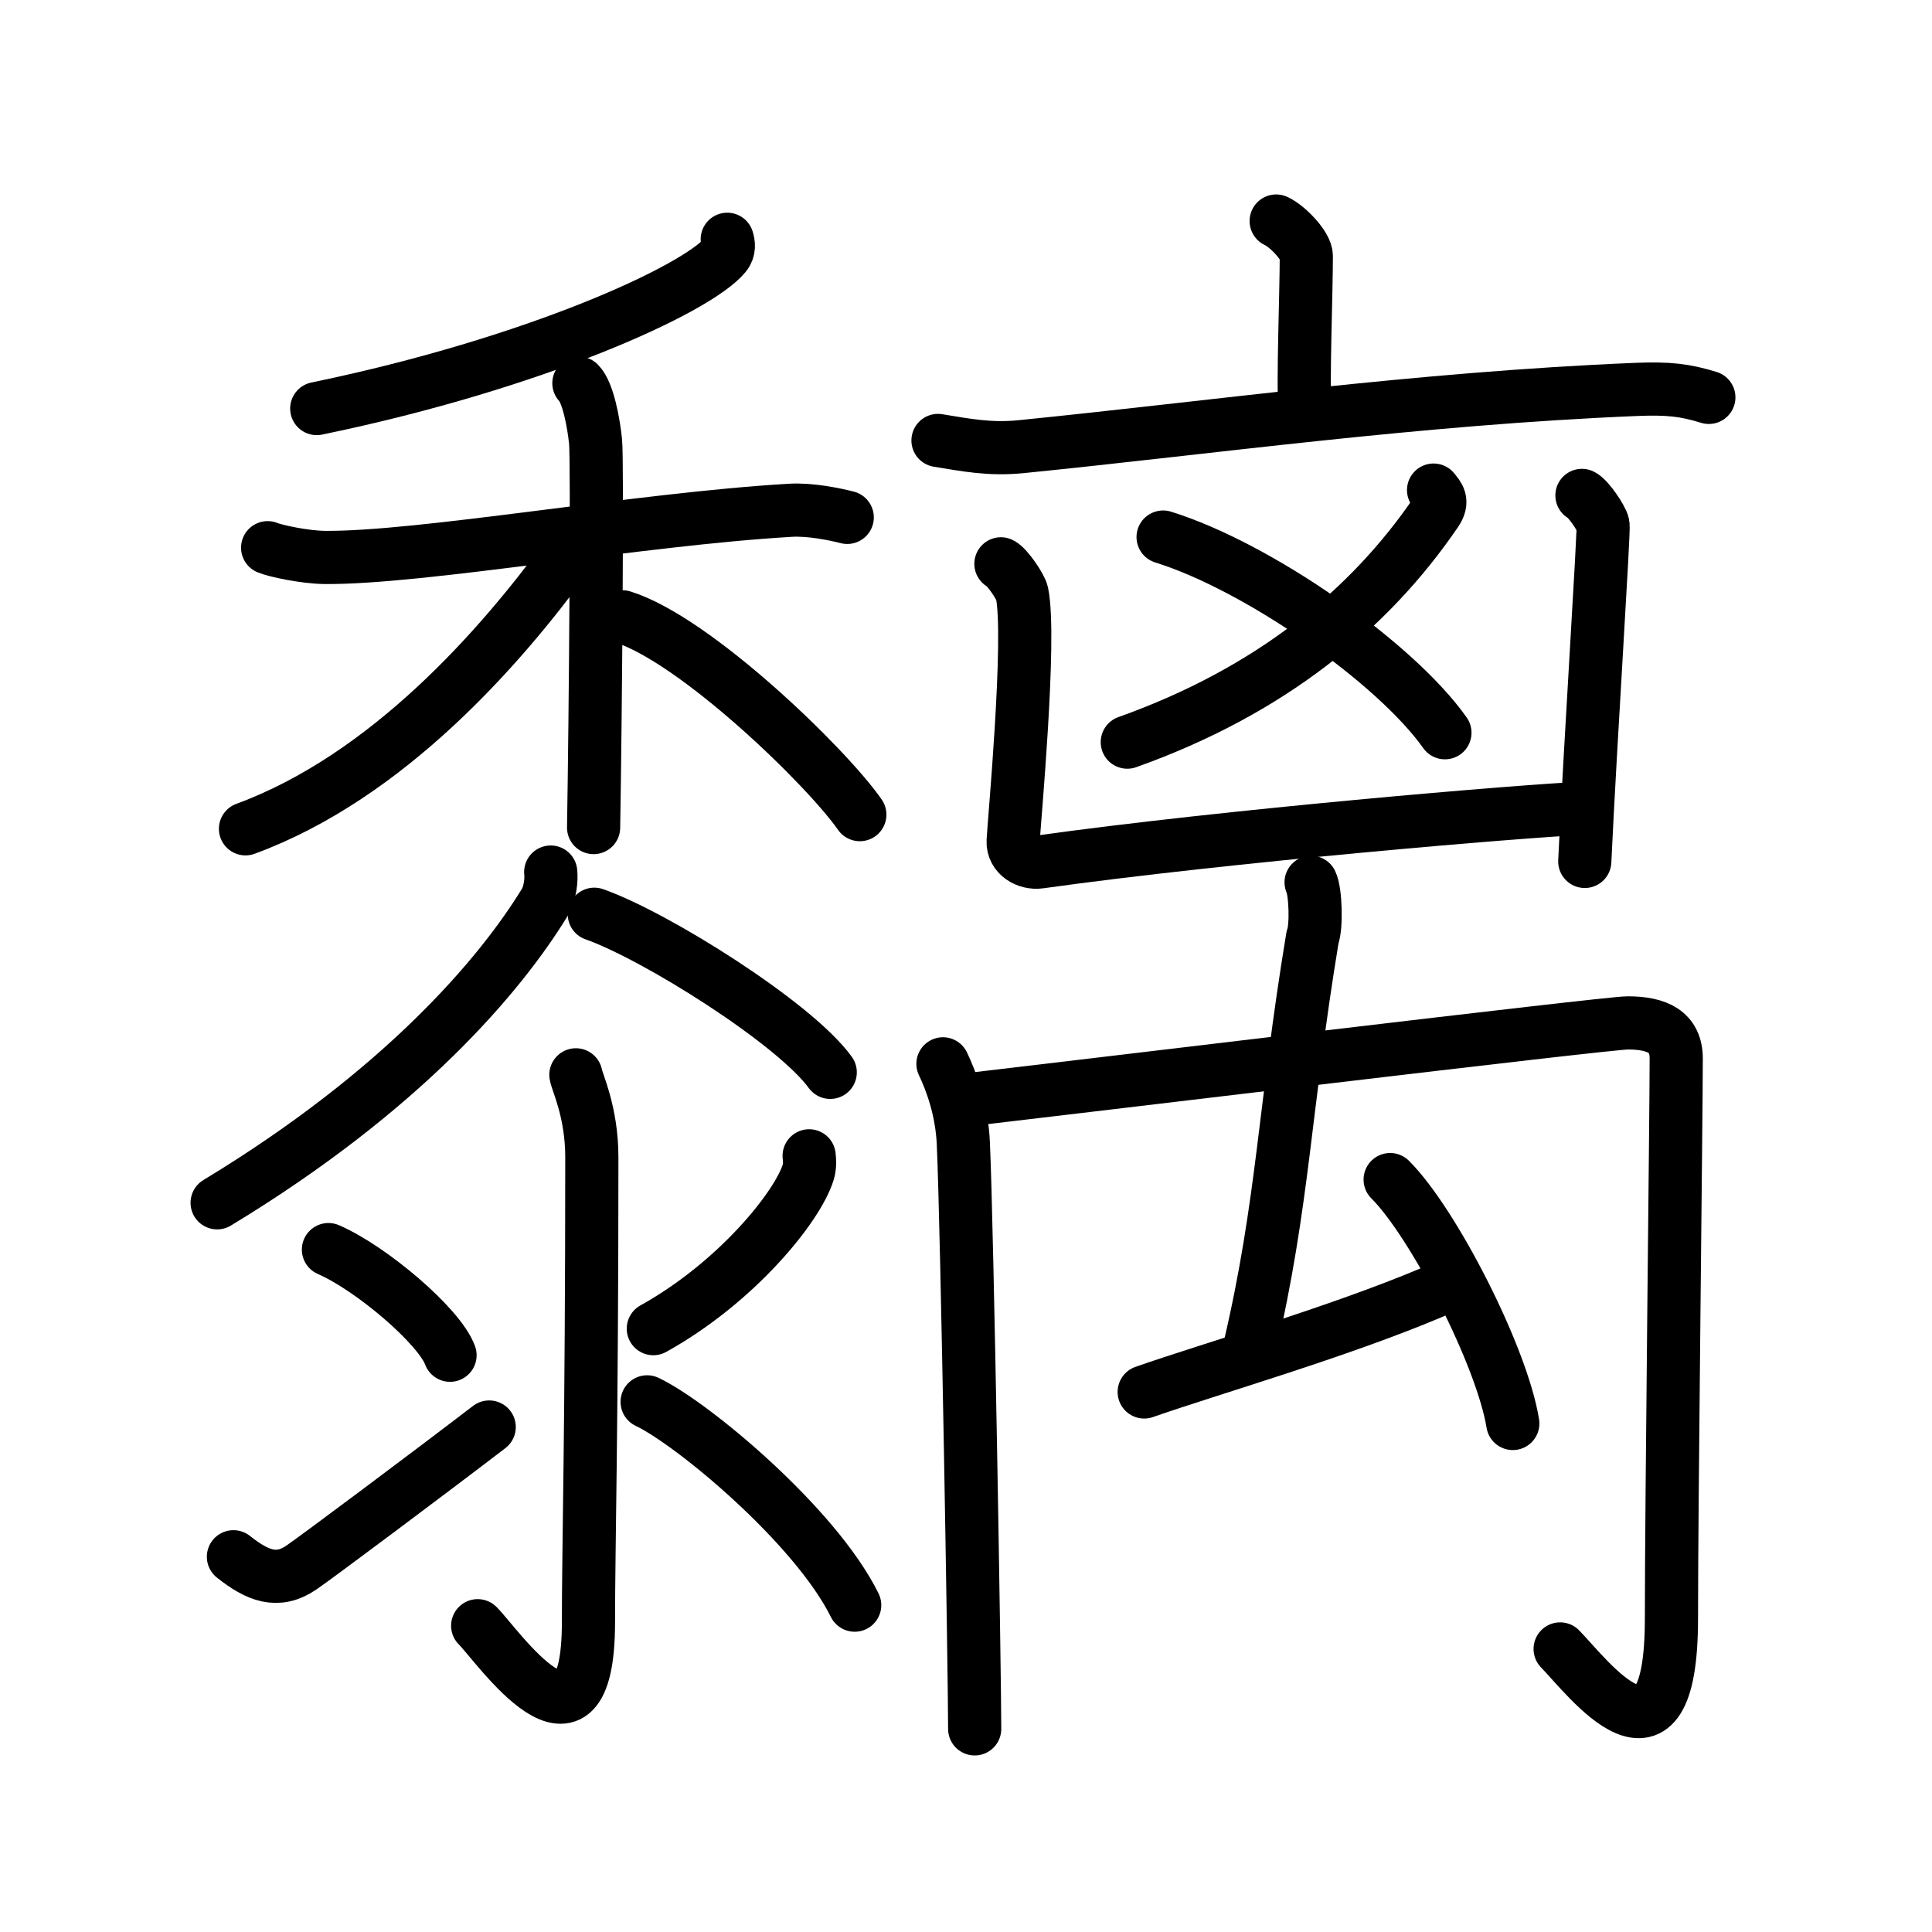 <svg xmlns="http://www.w3.org/2000/svg" width="109" height="109" viewBox="0 0 109 109"><g xmlns:kvg="http://kanjivg.tagaini.net" id="kvg:StrokePaths_09ed0" style="fill:none;stroke:#000000;stroke-width:3;stroke-linecap:round;stroke-linejoin:round;"><g id="kvg:09ed0" kvg:element="&#40656;"><g id="kvg:09ed0-g1" kvg:element="&#40653;" kvg:position="left" kvg:radical="general"><g id="kvg:09ed0-g2" kvg:position="top"><g id="kvg:09ed0-g3" kvg:element="&#31166;"><g id="kvg:09ed0-g4" kvg:element="&#20031;" kvg:position="top"><path id="kvg:09ed0-s1" kvg:type="&#12754;" d="M 41.03,13.5 c 0.07,0.23 0.14,0.58 -0.13,0.9 -1.58,1.91 -10.64,6.09 -23.03,8.65"/></g><g id="kvg:09ed0-g5" kvg:element="&#26408;" kvg:position="bottom"><path id="kvg:09ed0-s2" kvg:type="&#12752;" d="M 15.1,30.9 c 0.42,0.18 2.1,0.54 3.22,0.55 5.43,0.05 17.72,-2.16 26.26,-2.66 1.12,-0.07 2.52,0.22 3.22,0.4"/><path id="kvg:09ed0-s3" kvg:type="&#12753;" d="M 32.66,21.62 c 0.52,0.51 0.84,2.28 0.94,3.29 0.11,1.01 0,15.45 -0.11,21.78"/><path id="kvg:09ed0-s4" kvg:type="&#12754;" d="M 31.95,31.43 C 28.28,36.45 21.9,43.8 13.85,46.76"/><path id="kvg:09ed0-s5" kvg:type="&#12756;" d="M 35.12,34.8 c 4.08,1.27 11.48,8.42 13.39,11.16"/></g></g><path id="kvg:09ed0-s6" kvg:type="&#12754;" d="M 31.07,49.2 c 0.05,0.43 -0.03,1.21 -0.34,1.72 C 28.23,55 22.75,61.5 12.25,67.86"/><path id="kvg:09ed0-s7" kvg:type="&#12751;" d="M 33.53,51.58 C 37,52.8 44.85,57.74 46.84,60.5"/></g><g id="kvg:09ed0-g6" kvg:element="&#27706;" kvg:variant="true" kvg:original="&#27700;" kvg:position="bottom"><path id="kvg:09ed0-s8" kvg:type="&#12762;" d="M 32.49,60.64 c 0.06,0.4 0.9,2.09 0.9,4.64 0,15.27 -0.19,22.06 -0.19,26.23 0,8.86 -5.18,1.26 -6.25,0.21"/><path id="kvg:09ed0-s9" kvg:type="&#12756;" d="M 18.53,70.5 c 2.42,1.05 6.26,4.32 6.86,5.96"/><path id="kvg:09ed0-s10" kvg:type="&#12736;" d="M 13.17,87.83 c 1.35,1.07 2.48,1.53 3.83,0.61 0.8,-0.54 7.22,-5.34 10.6,-7.93"/><path id="kvg:09ed0-s11" kvg:type="&#12754;" d="M 45.65,65.21 c 0.03,0.23 0.05,0.59 -0.05,0.92 -0.6,1.95 -4.04,6.22 -8.74,8.83"/><path id="kvg:09ed0-s12" kvg:type="&#12756;" d="M 36.51,79.09 c 2.54,1.2 9.49,6.98 11.71,11.47"/></g></g><g id="kvg:09ed0-g7" kvg:position="right"><g id="kvg:09ed0-g8" kvg:element="&#20128;"><path id="kvg:09ed0-s13" kvg:type="&#12753;a" d="M 72,12.47 c 0.64,0.29 1.7,1.4 1.7,1.97 0,2.11 -0.2,7.1 -0.08,8.88"/><path id="kvg:09ed0-s14" kvg:type="&#12752;" d="M 52.92,24.85 c 1.55,0.25 2.91,0.53 4.69,0.35 10.6,-1.06 22.34,-2.72 34.7,-3.23 1.82,-0.07 2.74,0.03 4.1,0.45"/></g><g id="kvg:09ed0-g9" kvg:element="&#20982;"><g id="kvg:09ed0-g10" kvg:element="&#20034;"><g id="kvg:09ed0-g11" kvg:element="&#20031;"><path id="kvg:09ed0-s15" kvg:type="&#12754;" d="M 80.88,27.65 c 0.28,0.35 0.56,0.62 0.14,1.24 -3.75,5.5 -9.34,10.1 -17.42,12.98"/></g><path id="kvg:09ed0-s16" kvg:type="&#12756;/&#12751;" d="M 65.62,30.3 c 5.37,1.67 13.1,7.08 15.9,11.04"/></g><g id="kvg:09ed0-g12" kvg:element="&#20981;" kvg:position="kamae"><path id="kvg:09ed0-s17" kvg:type="&#12740;a" d="M 56.47,31.81 c 0.36,0.17 1.12,1.31 1.19,1.65 0.53,2.55 -0.47,13.17 -0.5,13.99 -0.04,0.82 0.79,1.28 1.5,1.18 10.59,-1.48 27.09,-2.87 30.83,-3.04"/><path id="kvg:09ed0-s18" kvg:type="&#12753;" d="M 89.25,27.95 c 0.36,0.17 1.12,1.3 1.19,1.65 0.07,0.35 -0.71,12.15 -1.03,19"/></g></g><g id="kvg:09ed0-g13" kvg:element="&#31160;"><path id="kvg:09ed0-s19" kvg:type="&#12753;" d="M 53.2,60.02 c 0.49,1.02 1.07,2.63 1.15,4.49 0.22,4.84 0.64,29.97 0.64,33.03"/><path id="kvg:09ed0-s20" kvg:type="&#12742;" d="M 54.47,62.06 c 5.79,-0.67 36.19,-4.35 37.36,-4.35 1.67,0 2.74,0.5 2.74,2.01 0,3.18 -0.27,25.03 -0.27,31.59 0,9.69 -4.72,3.32 -6.28,1.72"/><g id="kvg:09ed0-g14" kvg:element="&#21430;"><path id="kvg:09ed0-s21" kvg:type="&#12764;" d="M 73.97,49.78 c 0.25,0.51 0.32,2.49 0.08,3.11 -1.587,9.577 -1.639,14.987 -3.539,23.107"/><path id="kvg:09ed0-s22" kvg:type="&#12764;" d="M 64.554,78.532 c 3.87,-1.35 10.89,-3.36 16.27,-5.63"/><path id="kvg:09ed0-s23" kvg:type="&#12756;" d="M 78.43,66.55 c 2.44,2.43 6.31,9.98 6.92,13.76"/></g></g></g></g></g></svg>